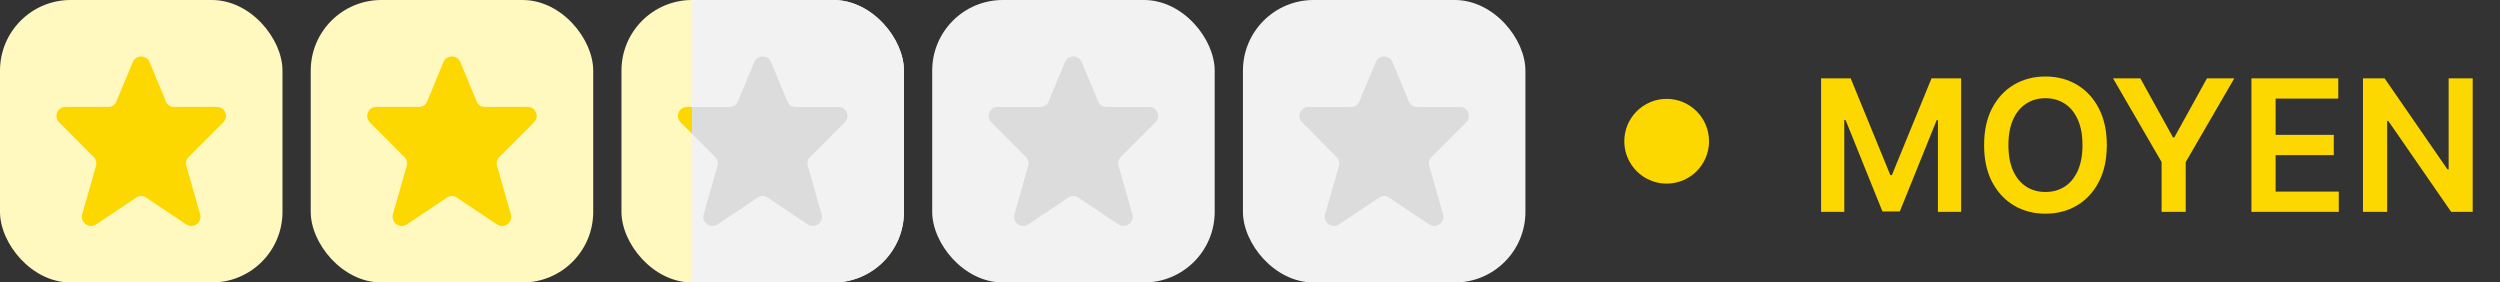 <svg width="177" height="20" viewBox="0 0 177 20" fill="none" xmlns="http://www.w3.org/2000/svg">
<rect x="0" y="0" width="177" height="20" fill="#333333" stroke="none"/>
<path d="M128.933 5.545H131.028L133.835 12.396H133.946L136.753 5.545H138.849V15H137.205V8.505H137.118L134.505 14.972H133.277L130.664 8.491H130.576V15H128.933V5.545ZM149.162 10.273C149.162 11.291 148.971 12.164 148.589 12.89C148.211 13.614 147.694 14.168 147.038 14.552C146.386 14.937 145.646 15.129 144.818 15.129C143.99 15.129 143.248 14.937 142.593 14.552C141.94 14.164 141.423 13.609 141.042 12.886C140.663 12.159 140.474 11.288 140.474 10.273C140.474 9.254 140.663 8.383 141.042 7.66C141.423 6.933 141.94 6.378 142.593 5.993C143.248 5.609 143.99 5.416 144.818 5.416C145.646 5.416 146.386 5.609 147.038 5.993C147.694 6.378 148.211 6.933 148.589 7.66C148.971 8.383 149.162 9.254 149.162 10.273ZM147.44 10.273C147.44 9.556 147.328 8.951 147.103 8.458C146.881 7.963 146.574 7.589 146.18 7.337C145.786 7.081 145.332 6.953 144.818 6.953C144.304 6.953 143.85 7.081 143.456 7.337C143.062 7.589 142.753 7.963 142.528 8.458C142.306 8.951 142.196 9.556 142.196 10.273C142.196 10.99 142.306 11.596 142.528 12.092C142.753 12.584 143.062 12.958 143.456 13.213C143.85 13.466 144.304 13.592 144.818 13.592C145.332 13.592 145.786 13.466 146.18 13.213C146.574 12.958 146.881 12.584 147.103 12.092C147.328 11.596 147.44 10.99 147.44 10.273ZM149.602 5.545H151.536L153.849 9.728H153.941L156.254 5.545H158.188L154.749 11.473V15H153.041V11.473L149.602 5.545ZM159.401 15V5.545H165.55V6.981H161.114V9.548H165.232V10.984H161.114V13.564H165.587V15H159.401ZM175.067 5.545V15H173.544L169.089 8.56H169.01V15H167.298V5.545H168.83L173.281 11.99H173.364V5.545H175.067Z" fill="#FCD700"/>
<path d="M118 13C119.657 13 121 11.657 121 10C121 8.343 119.657 7 118 7C116.343 7 115 8.343 115 10C115 11.657 116.343 13 118 13Z" fill="#FCD700" stroke="#B09600" stroke-width="0"/>
<rect width="20" height="20" rx="5" fill="#FFF8BF"/>
<path fill-rule="evenodd" clip-rule="evenodd" d="M9.399 4.399C9.62 3.867 10.37 3.867 10.591 4.399L11.753 7.197C11.847 7.423 12.067 7.57 12.311 7.57H15.368C15.93 7.57 16.211 8.252 15.814 8.651L13.341 11.131C13.186 11.287 13.128 11.515 13.188 11.726L14.168 15.169C14.334 15.751 13.688 16.224 13.186 15.888L10.33 13.978C10.127 13.842 9.863 13.842 9.66 13.978L6.808 15.885C6.305 16.222 5.657 15.747 5.823 15.164L6.802 11.726C6.862 11.515 6.803 11.287 6.648 11.131L4.188 8.663C3.786 8.26 4.071 7.57 4.639 7.57H7.679C7.923 7.57 8.143 7.423 8.237 7.197L9.399 4.399Z" fill="#FCD700"/>
<rect x="22" width="20" height="20" rx="5" fill="#FFF8BF"/>
<path fill-rule="evenodd" clip-rule="evenodd" d="M31.399 4.399C31.62 3.867 32.37 3.867 32.591 4.399L33.753 7.197C33.847 7.423 34.067 7.57 34.311 7.57H37.368C37.93 7.57 38.211 8.252 37.814 8.651L35.342 11.131C35.186 11.287 35.128 11.515 35.188 11.726L36.168 15.169C36.334 15.751 35.688 16.224 35.186 15.888L32.33 13.978C32.127 13.842 31.863 13.842 31.66 13.978L28.808 15.885C28.305 16.222 27.657 15.747 27.823 15.164L28.802 11.726C28.862 11.515 28.803 11.287 28.648 11.131L26.188 8.663C25.786 8.26 26.071 7.57 26.639 7.57H29.679C29.923 7.57 30.143 7.423 30.237 7.197L31.399 4.399Z" fill="#FCD700"/>
<rect x="44" width="20" height="20" rx="5" fill="#FFF8BF"/>
<path fill-rule="evenodd" clip-rule="evenodd" d="M53.399 4.399C53.62 3.867 54.37 3.867 54.591 4.399L55.753 7.197C55.847 7.423 56.067 7.57 56.311 7.57H59.368C59.93 7.57 60.211 8.252 59.814 8.651L57.342 11.131C57.186 11.287 57.128 11.515 57.188 11.726L58.168 15.169C58.334 15.751 57.688 16.224 57.186 15.888L54.33 13.978C54.127 13.842 53.863 13.842 53.66 13.978L50.808 15.885C50.305 16.222 49.657 15.747 49.823 15.164L50.802 11.726C50.862 11.515 50.803 11.287 50.648 11.131L48.188 8.663C47.786 8.26 48.071 7.57 48.639 7.57H51.679C51.923 7.57 52.143 7.423 52.237 7.197L53.399 4.399Z" fill="#FCD700"/>
<rect x="66" width="20" height="20" rx="5" fill="#F2F2F2"/>
<path fill-rule="evenodd" clip-rule="evenodd" d="M75.399 4.399C75.62 3.867 76.37 3.867 76.591 4.399L77.753 7.197C77.847 7.423 78.067 7.57 78.311 7.57H81.368C81.93 7.57 82.211 8.252 81.814 8.651L79.341 11.131C79.186 11.287 79.128 11.515 79.188 11.726L80.168 15.169C80.334 15.751 79.688 16.224 79.186 15.888L76.33 13.978C76.127 13.842 75.863 13.842 75.66 13.978L72.808 15.885C72.305 16.222 71.657 15.747 71.823 15.164L72.802 11.726C72.862 11.515 72.803 11.287 72.648 11.131L70.188 8.663C69.786 8.26 70.071 7.57 70.639 7.57H73.679C73.923 7.57 74.143 7.423 74.237 7.197L75.399 4.399Z" fill="#DCDCDC"/>
<rect x="88" width="20" height="20" rx="5" fill="#F2F2F2"/>
<path fill-rule="evenodd" clip-rule="evenodd" d="M97.399 4.399C97.62 3.867 98.37 3.867 98.591 4.399L99.753 7.197C99.847 7.423 100.067 7.57 100.311 7.57H103.368C103.93 7.57 104.211 8.252 103.814 8.651L101.342 11.131C101.186 11.287 101.128 11.515 101.188 11.726L102.168 15.169C102.334 15.751 101.688 16.224 101.186 15.888L98.33 13.978C98.127 13.842 97.863 13.842 97.66 13.978L94.808 15.885C94.305 16.222 93.657 15.747 93.823 15.164L94.802 11.726C94.862 11.515 94.803 11.287 94.648 11.131L92.188 8.663C91.786 8.26 92.071 7.57 92.639 7.57H95.679C95.923 7.57 96.143 7.423 96.237 7.197L97.399 4.399Z" fill="#DCDCDC"/>
<g clip-path="url(#clip0_0_567)">
<rect x="44" width="20" height="20" rx="5" fill="#F2F2F2"/>
<path fill-rule="evenodd" clip-rule="evenodd" d="M53.399 4.399C53.62 3.867 54.37 3.867 54.591 4.399L55.753 7.197C55.847 7.423 56.067 7.57 56.311 7.57H59.368C59.93 7.57 60.211 8.252 59.814 8.651L57.342 11.131C57.186 11.287 57.128 11.515 57.188 11.726L58.168 15.169C58.334 15.751 57.688 16.224 57.186 15.888L54.33 13.978C54.127 13.842 53.863 13.842 53.66 13.978L50.808 15.885C50.305 16.222 49.657 15.747 49.823 15.164L50.802 11.726C50.862 11.515 50.803 11.287 50.648 11.131L48.188 8.663C47.786 8.26 48.071 7.57 48.639 7.57H51.679C51.923 7.57 52.143 7.423 52.237 7.197L53.399 4.399Z" fill="#DCDCDC"/>
</g>
<defs>
<clipPath id="clip0_0_567">
<rect width="15" height="20" fill="white" transform="translate(49)"/>
</clipPath>
</defs>
</svg>
